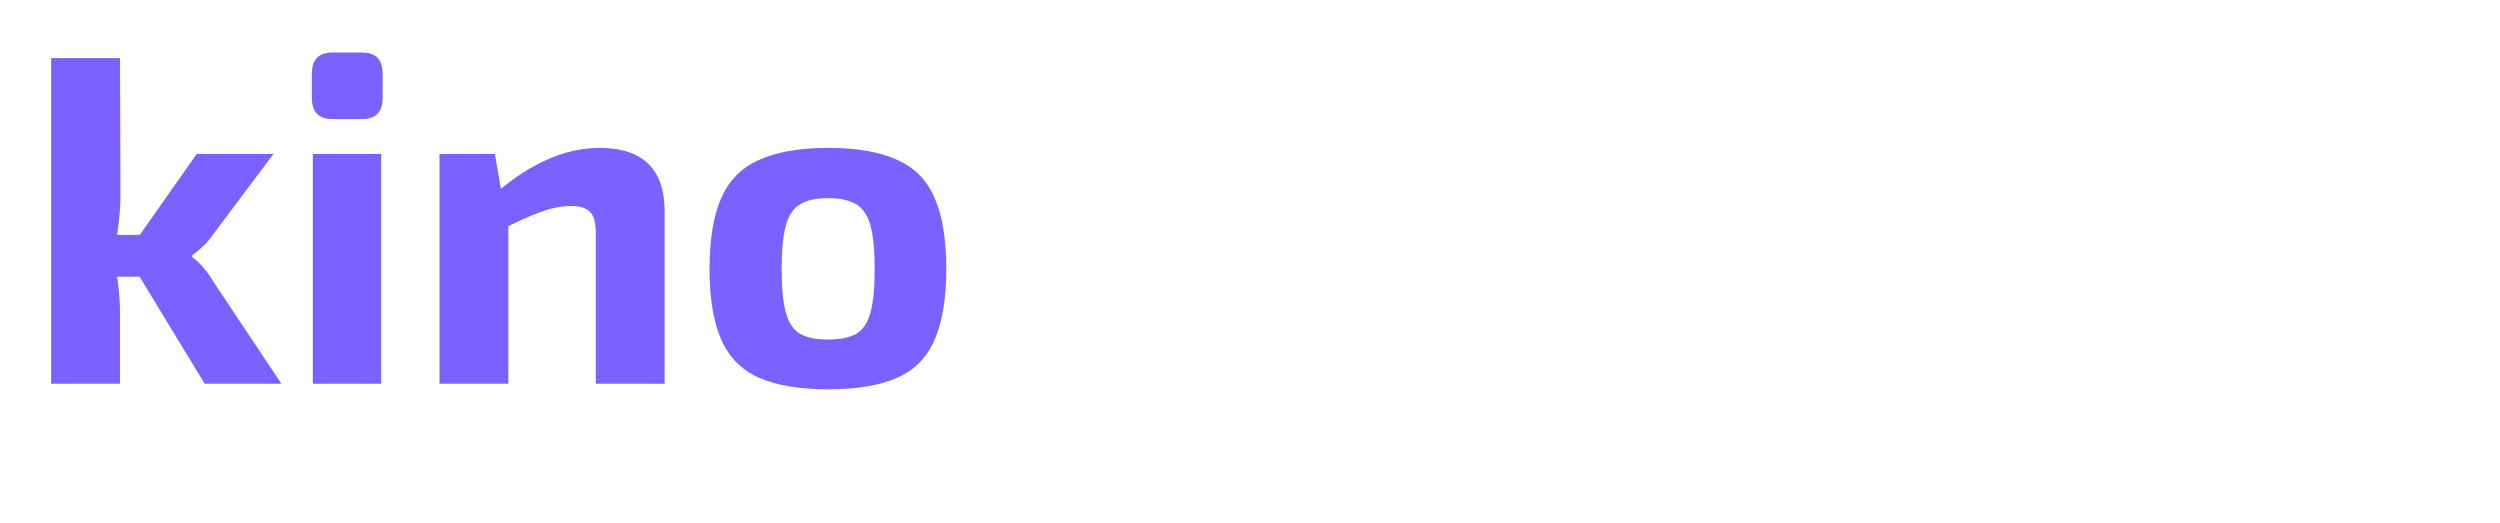 <svg width="215" height="45" viewBox="0 0 215 45" fill="none" xmlns="http://www.w3.org/2000/svg">
<g filter="url(#filter0_d_1753_2388)">
<path d="M23.52 9.24L18.36 16.12C18.12 16.493 17.813 16.853 17.44 17.2C17.067 17.547 16.76 17.8 16.52 17.96V18.12C16.76 18.253 17.067 18.533 17.44 18.96C17.813 19.387 18.12 19.813 18.36 20.24L24.2 29H17.6L10.84 17.88L16.92 9.24H23.52ZM10.32 1L10.36 12.56C10.36 13.493 10.307 14.4 10.2 15.28C10.093 16.16 9.933 17.027 9.72 17.88C9.907 18.707 10.053 19.56 10.16 20.44C10.267 21.293 10.32 22.093 10.32 22.84V29H4.4V1H10.32ZM13.08 16.2V19.8H8.48V16.2H13.08ZM32.784 9.24V29H26.904V9.24H32.784ZM31.144 0.52C32.317 0.52 32.904 1.12 32.904 2.32V4.44C32.904 5.64 32.317 6.24 31.144 6.24H28.584C27.41 6.24 26.824 5.64 26.824 4.44V2.32C26.824 1.12 27.41 0.52 28.584 0.52H31.144ZM51.558 8.72C55.292 8.72 57.158 10.547 57.158 14.2V29H51.238V16.04C51.238 15.16 51.078 14.56 50.758 14.24C50.438 13.893 49.892 13.72 49.118 13.72C48.265 13.72 47.385 13.893 46.478 14.24C45.572 14.56 44.452 15.067 43.118 15.76L42.838 12.44C44.252 11.24 45.692 10.32 47.158 9.68C48.652 9.04 50.118 8.72 51.558 8.72ZM42.558 9.24L43.238 13.16L43.718 13.68V29H37.798V9.24H42.558ZM71.222 8.72C73.702 8.72 75.689 9.067 77.182 9.76C78.675 10.427 79.742 11.52 80.382 13.04C81.049 14.56 81.382 16.6 81.382 19.16C81.382 21.667 81.049 23.68 80.382 25.2C79.742 26.72 78.675 27.813 77.182 28.48C75.689 29.147 73.702 29.48 71.222 29.48C68.769 29.48 66.782 29.147 65.262 28.48C63.769 27.813 62.688 26.72 62.022 25.2C61.355 23.68 61.022 21.667 61.022 19.16C61.022 16.6 61.355 14.56 62.022 13.04C62.688 11.52 63.769 10.427 65.262 9.76C66.782 9.067 68.769 8.72 71.222 8.72ZM71.222 13.04C70.209 13.04 69.409 13.213 68.822 13.56C68.235 13.907 67.822 14.52 67.582 15.4C67.342 16.28 67.222 17.533 67.222 19.16C67.222 20.76 67.342 22 67.582 22.88C67.822 23.76 68.235 24.373 68.822 24.72C69.409 25.04 70.209 25.2 71.222 25.2C72.235 25.2 73.035 25.04 73.622 24.72C74.209 24.373 74.622 23.76 74.862 22.88C75.102 22 75.222 20.76 75.222 19.16C75.222 17.533 75.102 16.28 74.862 15.4C74.622 14.52 74.209 13.907 73.622 13.56C73.035 13.213 72.235 13.04 71.222 13.04Z" fill="#7B61FF"/>
<path d="M94.216 8.72C96.509 8.72 98.322 8.933 99.656 9.36C101.016 9.787 101.989 10.453 102.576 11.36C103.189 12.267 103.496 13.48 103.496 15C103.496 16.467 103.202 17.667 102.616 18.6C102.029 19.507 101.042 20.173 99.656 20.6C98.296 21.027 96.469 21.24 94.176 21.24C91.882 21.24 90.042 21.027 88.656 20.6C87.296 20.173 86.309 19.507 85.696 18.6C85.109 17.693 84.816 16.493 84.816 15C84.816 13.507 85.109 12.307 85.696 11.4C86.309 10.467 87.309 9.787 88.696 9.36C90.082 8.933 91.922 8.72 94.216 8.72ZM94.176 12.36C92.709 12.36 91.696 12.56 91.136 12.96C90.576 13.333 90.296 14.013 90.296 15C90.296 15.987 90.576 16.68 91.136 17.08C91.696 17.48 92.709 17.68 94.176 17.68C95.642 17.68 96.642 17.48 97.176 17.08C97.709 16.68 97.976 15.987 97.976 15C97.976 14.013 97.709 13.333 97.176 12.96C96.642 12.56 95.642 12.36 94.176 12.36ZM105.776 9.24L105.456 11.76L100.176 12.44L98.736 9.24H105.776ZM88.216 20.04L91.176 20.56C90.802 20.773 90.536 21.107 90.376 21.56C90.242 22.013 90.282 22.44 90.496 22.84C90.709 23.24 91.176 23.48 91.896 23.56L99.176 24.4C101.256 24.613 102.722 25.2 103.576 26.16C104.429 27.093 104.856 28.467 104.856 30.28C104.856 31.987 104.509 33.293 103.816 34.2C103.122 35.133 102.016 35.773 100.496 36.12C98.976 36.467 96.949 36.64 94.416 36.64C92.336 36.64 90.616 36.533 89.256 36.32C87.922 36.133 86.856 35.813 86.056 35.36C85.282 34.907 84.736 34.307 84.416 33.56C84.122 32.84 83.976 31.933 83.976 30.84C83.976 30.013 84.122 29.307 84.416 28.72C84.709 28.107 85.202 27.56 85.896 27.08C86.616 26.6 87.616 26.16 88.896 25.76L91.816 24.72L93.936 25.56L92.336 26.6C91.669 27.08 91.122 27.493 90.696 27.84C90.296 28.16 90.002 28.48 89.816 28.8C89.656 29.12 89.576 29.547 89.576 30.08C89.576 30.693 89.709 31.16 89.976 31.48C90.242 31.827 90.722 32.053 91.416 32.16C92.136 32.293 93.109 32.36 94.336 32.36C95.616 32.36 96.616 32.293 97.336 32.16C98.056 32.053 98.549 31.84 98.816 31.52C99.109 31.2 99.256 30.747 99.256 30.16C99.256 29.653 99.149 29.28 98.936 29.04C98.749 28.8 98.416 28.627 97.936 28.52C97.482 28.387 96.842 28.267 96.016 28.16L89.816 27.48C88.776 27.373 87.962 27.093 87.376 26.64C86.789 26.187 86.376 25.64 86.136 25C85.922 24.333 85.869 23.667 85.976 23C86.082 22.333 86.322 21.733 86.696 21.2C87.096 20.667 87.602 20.28 88.216 20.04ZM117.823 8.72C120.303 8.72 122.29 9.067 123.783 9.76C125.277 10.427 126.343 11.52 126.983 13.04C127.65 14.56 127.983 16.6 127.983 19.16C127.983 21.667 127.65 23.68 126.983 25.2C126.343 26.72 125.277 27.813 123.783 28.48C122.29 29.147 120.303 29.48 117.823 29.48C115.37 29.48 113.383 29.147 111.863 28.48C110.37 27.813 109.29 26.72 108.623 25.2C107.957 23.68 107.623 21.667 107.623 19.16C107.623 16.6 107.957 14.56 108.623 13.04C109.29 11.52 110.37 10.427 111.863 9.76C113.383 9.067 115.37 8.72 117.823 8.72ZM117.823 13.04C116.81 13.04 116.01 13.213 115.423 13.56C114.837 13.907 114.423 14.52 114.183 15.4C113.943 16.28 113.823 17.533 113.823 19.16C113.823 20.76 113.943 22 114.183 22.88C114.423 23.76 114.837 24.373 115.423 24.72C116.01 25.04 116.81 25.2 117.823 25.2C118.837 25.2 119.637 25.04 120.223 24.72C120.81 24.373 121.223 23.76 121.463 22.88C121.703 22 121.823 20.76 121.823 19.16C121.823 17.533 121.703 16.28 121.463 15.4C121.223 14.52 120.81 13.907 120.223 13.56C119.637 13.213 118.837 13.04 117.823 13.04ZM141.417 8.72C143.897 8.72 145.884 9.067 147.377 9.76C148.871 10.427 149.937 11.52 150.577 13.04C151.244 14.56 151.577 16.6 151.577 19.16C151.577 21.667 151.244 23.68 150.577 25.2C149.937 26.72 148.871 27.813 147.377 28.48C145.884 29.147 143.897 29.48 141.417 29.48C138.964 29.48 136.977 29.147 135.457 28.48C133.964 27.813 132.884 26.72 132.217 25.2C131.551 23.68 131.217 21.667 131.217 19.16C131.217 16.6 131.551 14.56 132.217 13.04C132.884 11.52 133.964 10.427 135.457 9.76C136.977 9.067 138.964 8.72 141.417 8.72ZM141.417 13.04C140.404 13.04 139.604 13.213 139.017 13.56C138.431 13.907 138.017 14.52 137.777 15.4C137.537 16.28 137.417 17.533 137.417 19.16C137.417 20.76 137.537 22 137.777 22.88C138.017 23.76 138.431 24.373 139.017 24.72C139.604 25.04 140.404 25.2 141.417 25.2C142.431 25.2 143.231 25.04 143.817 24.72C144.404 24.373 144.817 23.76 145.057 22.88C145.297 22 145.417 20.76 145.417 19.16C145.417 17.533 145.297 16.28 145.057 15.4C144.817 14.52 144.404 13.907 143.817 13.56C143.231 13.213 142.431 13.04 141.417 13.04ZM164.411 8.72C166.704 8.72 168.518 8.933 169.851 9.36C171.211 9.787 172.184 10.453 172.771 11.36C173.384 12.267 173.691 13.48 173.691 15C173.691 16.467 173.398 17.667 172.811 18.6C172.224 19.507 171.238 20.173 169.851 20.6C168.491 21.027 166.664 21.24 164.371 21.24C162.078 21.24 160.238 21.027 158.851 20.6C157.491 20.173 156.504 19.507 155.891 18.6C155.304 17.693 155.011 16.493 155.011 15C155.011 13.507 155.304 12.307 155.891 11.4C156.504 10.467 157.504 9.787 158.891 9.36C160.278 8.933 162.118 8.72 164.411 8.72ZM164.371 12.36C162.904 12.36 161.891 12.56 161.331 12.96C160.771 13.333 160.491 14.013 160.491 15C160.491 15.987 160.771 16.68 161.331 17.08C161.891 17.48 162.904 17.68 164.371 17.68C165.838 17.68 166.838 17.48 167.371 17.08C167.904 16.68 168.171 15.987 168.171 15C168.171 14.013 167.904 13.333 167.371 12.96C166.838 12.56 165.838 12.36 164.371 12.36ZM175.971 9.24L175.651 11.76L170.371 12.44L168.931 9.24H175.971ZM158.411 20.04L161.371 20.56C160.998 20.773 160.731 21.107 160.571 21.56C160.438 22.013 160.478 22.44 160.691 22.84C160.904 23.24 161.371 23.48 162.091 23.56L169.371 24.4C171.451 24.613 172.918 25.2 173.771 26.16C174.624 27.093 175.051 28.467 175.051 30.28C175.051 31.987 174.704 33.293 174.011 34.2C173.318 35.133 172.211 35.773 170.691 36.12C169.171 36.467 167.144 36.64 164.611 36.64C162.531 36.64 160.811 36.533 159.451 36.32C158.118 36.133 157.051 35.813 156.251 35.36C155.478 34.907 154.931 34.307 154.611 33.56C154.318 32.84 154.171 31.933 154.171 30.84C154.171 30.013 154.318 29.307 154.611 28.72C154.904 28.107 155.398 27.56 156.091 27.08C156.811 26.6 157.811 26.16 159.091 25.76L162.011 24.72L164.131 25.56L162.531 26.6C161.864 27.08 161.318 27.493 160.891 27.84C160.491 28.16 160.198 28.48 160.011 28.8C159.851 29.12 159.771 29.547 159.771 30.08C159.771 30.693 159.904 31.16 160.171 31.48C160.438 31.827 160.918 32.053 161.611 32.16C162.331 32.293 163.304 32.36 164.531 32.36C165.811 32.36 166.811 32.293 167.531 32.16C168.251 32.053 168.744 31.84 169.011 31.52C169.304 31.2 169.451 30.747 169.451 30.16C169.451 29.653 169.344 29.28 169.131 29.04C168.944 28.8 168.611 28.627 168.131 28.52C167.678 28.387 167.038 28.267 166.211 28.16L160.011 27.48C158.971 27.373 158.158 27.093 157.571 26.64C156.984 26.187 156.571 25.64 156.331 25C156.118 24.333 156.064 23.667 156.171 23C156.278 22.333 156.518 21.733 156.891 21.2C157.291 20.667 157.798 20.28 158.411 20.04ZM184.813 1L184.773 22.68C184.773 23.347 184.973 23.853 185.373 24.2C185.773 24.52 186.36 24.68 187.133 24.68H188.733L189.413 28.68C189.093 28.84 188.64 28.973 188.053 29.08C187.466 29.213 186.866 29.307 186.253 29.36C185.64 29.44 185.12 29.48 184.693 29.48C182.906 29.48 181.493 29.013 180.453 28.08C179.413 27.147 178.893 25.84 178.893 24.16V1H184.813ZM201.338 8.72C204.671 8.72 207.058 9.293 208.498 10.44C209.965 11.56 210.698 13.24 210.698 15.48C210.725 17.293 210.271 18.653 209.338 19.56C208.405 20.44 206.791 20.88 204.498 20.88H193.458V17.56H202.858C203.765 17.56 204.338 17.373 204.578 17C204.845 16.6 204.978 16.053 204.978 15.36C204.951 14.427 204.671 13.787 204.138 13.44C203.631 13.067 202.765 12.88 201.538 12.88C200.445 12.88 199.591 13.027 198.978 13.32C198.365 13.613 197.938 14.173 197.698 15C197.458 15.827 197.338 17.027 197.338 18.6C197.338 20.253 197.485 21.533 197.778 22.44C198.071 23.32 198.565 23.933 199.258 24.28C199.978 24.627 200.965 24.8 202.218 24.8C203.125 24.8 204.245 24.773 205.578 24.72C206.938 24.64 208.298 24.52 209.658 24.36L210.218 28C209.445 28.373 208.565 28.667 207.578 28.88C206.591 29.093 205.578 29.24 204.538 29.32C203.498 29.427 202.498 29.48 201.538 29.48C199.031 29.48 197.005 29.12 195.458 28.4C193.938 27.653 192.831 26.52 192.138 25C191.471 23.48 191.138 21.533 191.138 19.16C191.138 16.573 191.485 14.52 192.178 13C192.871 11.48 193.965 10.387 195.458 9.72C196.951 9.053 198.911 8.72 201.338 8.72Z" fill="white"/>
</g>
<defs>
<filter id="filter0_d_1753_2388" x="0.4" y="0.52" width="214.338" height="44.12" filterUnits="userSpaceOnUse" color-interpolation-filters="sRGB">
<feFlood flood-opacity="0" result="BackgroundImageFix"/>
<feColorMatrix in="SourceAlpha" type="matrix" values="0 0 0 0 0 0 0 0 0 0 0 0 0 0 0 0 0 0 127 0" result="hardAlpha"/>
<feOffset dy="4"/>
<feGaussianBlur stdDeviation="2"/>
<feComposite in2="hardAlpha" operator="out"/>
<feColorMatrix type="matrix" values="0 0 0 0 0 0 0 0 0 0 0 0 0 0 0 0 0 0 0.25 0"/>
<feBlend mode="normal" in2="BackgroundImageFix" result="effect1_dropShadow_1753_2388"/>
<feBlend mode="normal" in="SourceGraphic" in2="effect1_dropShadow_1753_2388" result="shape"/>
</filter>
</defs>
</svg>
